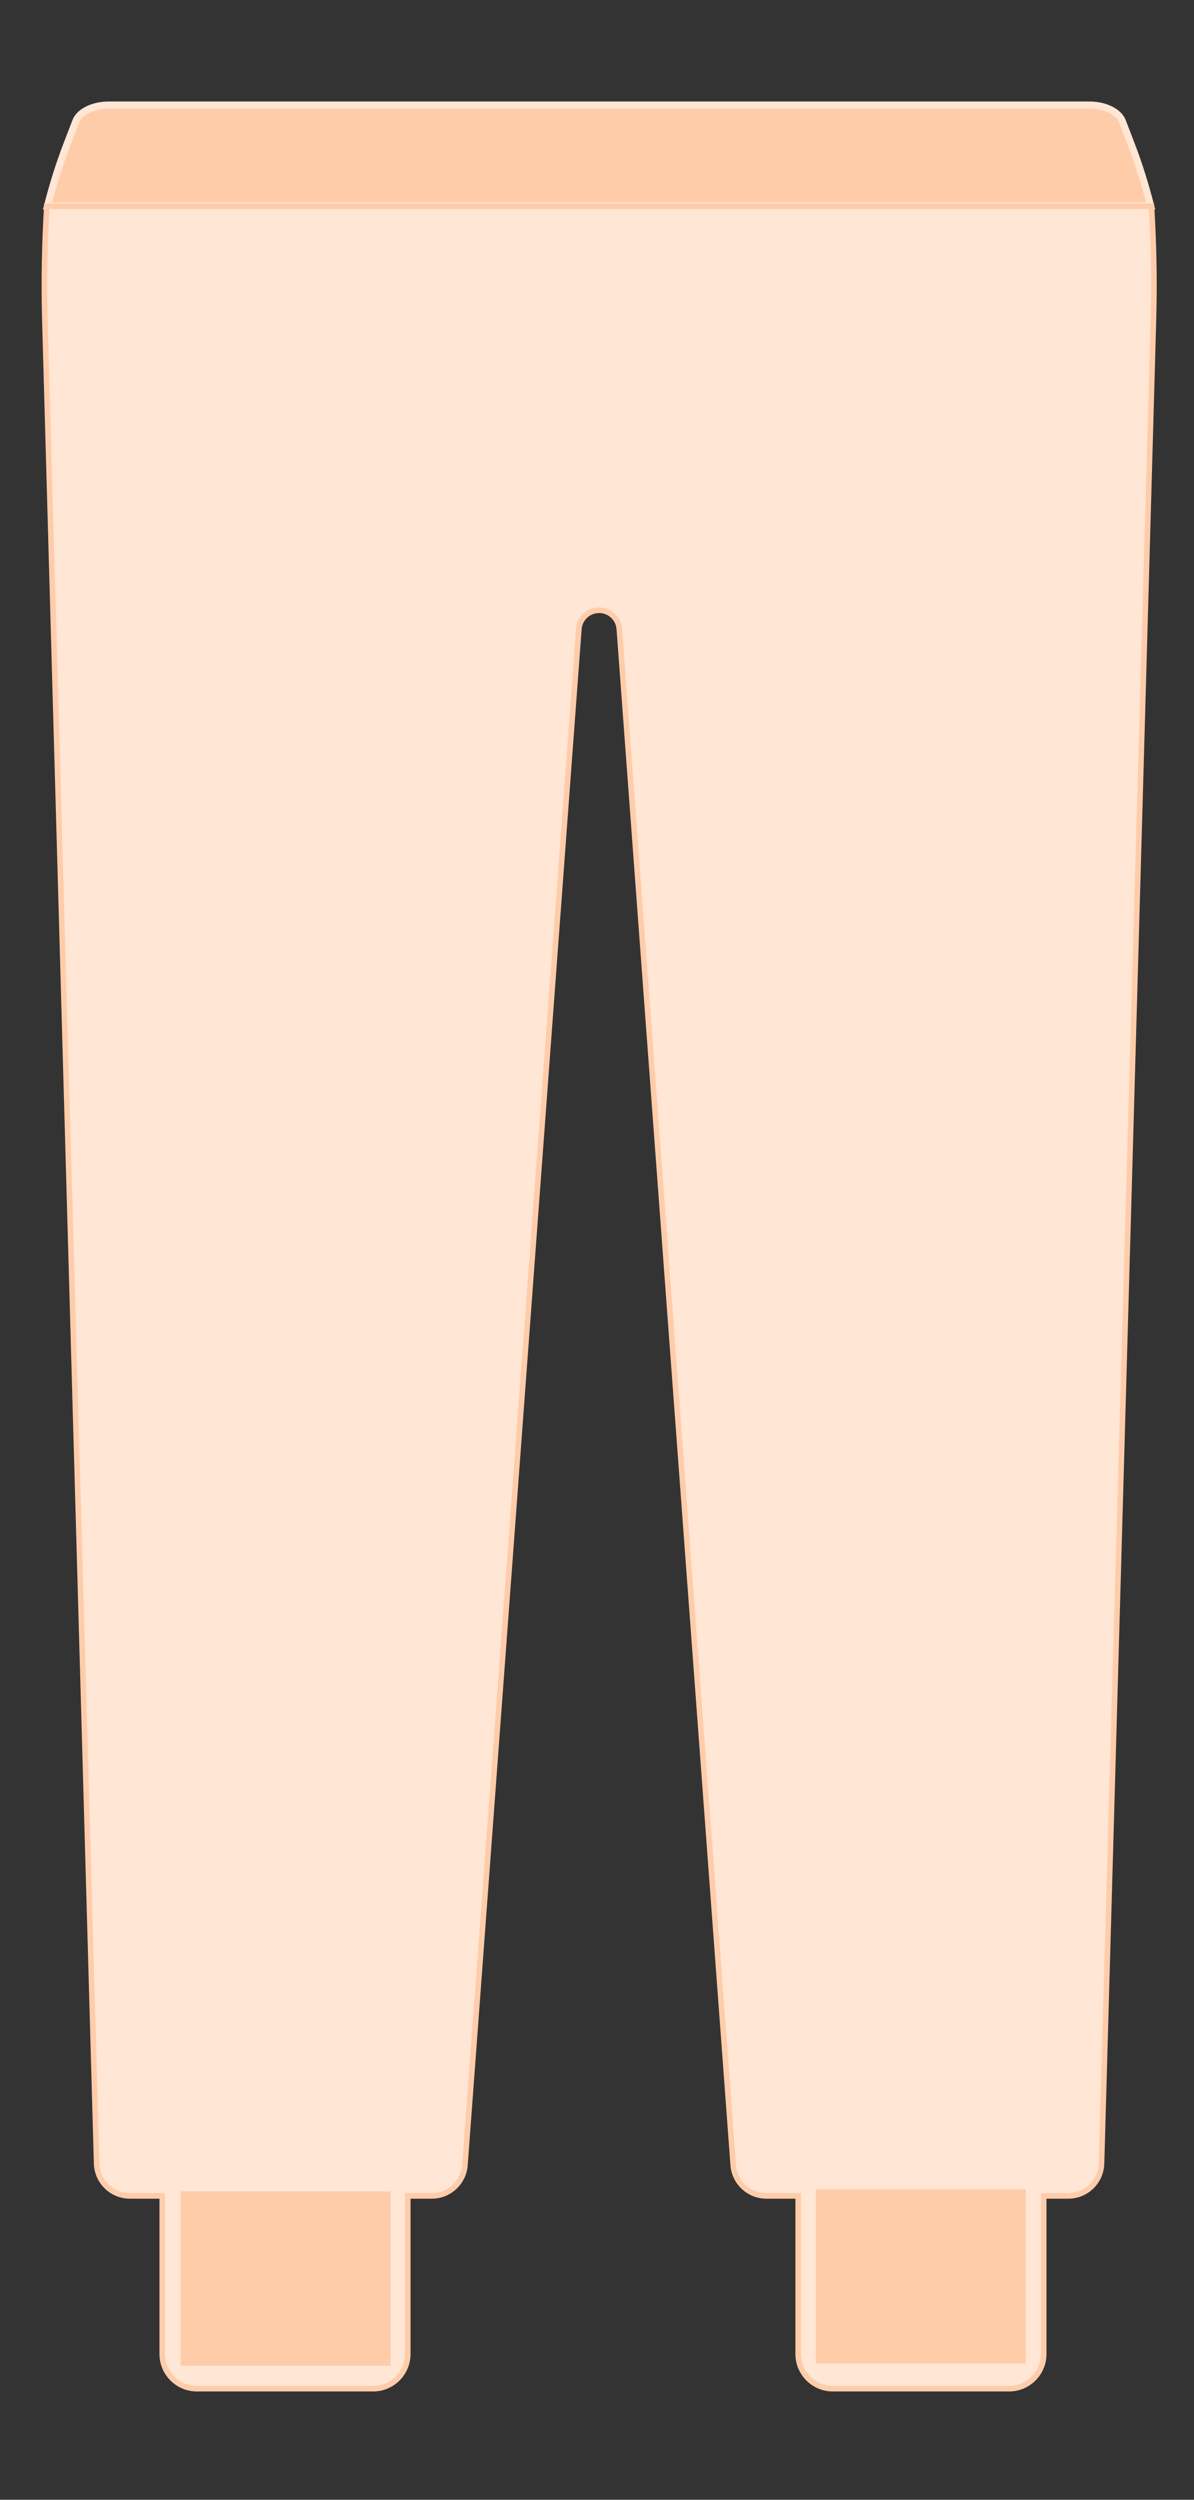 <?xml version="1.0" encoding="UTF-8" standalone="no"?>
<!-- Generator: Adobe Illustrator 18.0.0, SVG Export Plug-In . SVG Version: 6.00 Build 0)  -->

<svg
   xmlns:dc="http://purl.org/dc/elements/1.1/"
   xmlns:cc="http://creativecommons.org/ns#"
   xmlns:rdf="http://www.w3.org/1999/02/22-rdf-syntax-ns#"
   xmlns:svg="http://www.w3.org/2000/svg"
   xmlns="http://www.w3.org/2000/svg"
   xmlns:sodipodi="http://sodipodi.sourceforge.net/DTD/sodipodi-0.dtd"
   xmlns:inkscape="http://www.inkscape.org/namespaces/inkscape"
   version="1.1"
   id="Capa_1"
   x="0px"
   y="0px"
   viewBox="0 0 215 450"
   xml:space="preserve"
   sodipodi:docname="calca.svg"
   width="215"
   height="450"
   inkscape:version="0.92.3 (5aff6ba, 2018-11-25)"><rect x="0" y="0" width="215" height="450" fill="#333333" stroke="none"/><defs
   id="defs935">
	
	
</defs><sodipodi:namedview
   pagecolor="#ffffff"
   bordercolor="#666666"
   borderopacity="1"
   objecttolerance="10"
   gridtolerance="10"
   guidetolerance="10"
   inkscape:pageopacity="0"
   inkscape:pageshadow="2"
   inkscape:window-width="2560"
   inkscape:window-height="1044"
   id="namedview933"
   showgrid="false"
   inkscape:zoom="0.9965536"
   inkscape:cx="-62.118466"
   inkscape:cy="136.29817"
   inkscape:window-x="0"
   inkscape:window-y="0"
   inkscape:window-maximized="1"
   inkscape:current-layer="Capa_1" />

<g
   id="g902"
   transform="translate(0,144.183)">
</g>
<g
   id="g904"
   transform="translate(0,144.183)">
</g>
<g
   id="g906"
   transform="translate(0,144.183)">
</g>
<g
   id="g908"
   transform="translate(0,144.183)">
</g>
<g
   id="g910"
   transform="translate(0,144.183)">
</g>
<g
   id="g912"
   transform="translate(0,144.183)">
</g>
<g
   id="g914"
   transform="translate(0,144.183)">
</g>
<g
   id="g916"
   transform="translate(0,144.183)">
</g>
<g
   id="g918"
   transform="translate(0,144.183)">
</g>
<g
   id="g920"
   transform="translate(0,144.183)">
</g>
<g
   id="g922"
   transform="translate(0,144.183)">
</g>
<g
   id="g924"
   transform="translate(0,144.183)">
</g>
<g
   id="g926"
   transform="translate(0,144.183)">
</g>
<g
   id="g928"
   transform="translate(0,144.183)">
</g>
<g
   id="g930"
   transform="translate(0,144.183)">
</g>
<path
   style="fill:#ffccaa;fill-opacity:1;stroke:#ffe6d5;stroke-width:1.285;stroke-miterlimit:4;stroke-dasharray:none;stroke-opacity:1"
   inkscape:connector-curvature="0"
   id="path896"
   d="m 207.19,37.06 c -0.942,-3.71 -2.088,-7.402 -3.493,-11.063 l -1.603,-4.174 c -0.657,-1.706 -3.12,-2.911 -5.956,-2.911 H 19.612 c -2.835,0 -5.299,1.205 -5.955,2.91 l -1.604,4.178 C 10.647,29.66 9.501,33.35 8.56,37.06 Z" /><path
   style="fill:#ffe6d5;fill-opacity:1;stroke:#ffccaa;stroke-width:1;stroke-miterlimit:4;stroke-dasharray:none;stroke-opacity:1"
   inkscape:connector-curvature="0"
   id="path898"
   d="M 8.433,37.141 C 8.021,43.925 7.885,50.729 8.076,57.535 L 17.404,389.482 c 0.091,3.238 2.743,5.816 5.981,5.816 h 5.83 v 28.463 c 0,3.446 2.793,6.24 6.239,6.24 h 31.732 c 3.446,0 6.239,-2.793 6.239,-6.24 v -28.463 h 4.328 c 3.132,0 5.736,-2.416 5.968,-5.542 L 104.234,113.237 c 0.141,-1.906 1.729,-3.38 3.641,-3.38 1.912,0 3.499,1.474 3.641,3.38 l 20.514,276.519 c 0.232,3.124 2.834,5.542 5.968,5.542 h 5.73 v 28.463 c 0,3.446 2.793,6.24 6.239,6.24 h 31.732 c 3.446,0 6.239,-2.793 6.239,-6.24 v -28.463 h 4.427 c 3.238,0 5.889,-2.577 5.981,-5.816 l 9.355,-331.943 c 0.191,-6.808 0.057,-13.614 -0.355,-20.399 H 8.433 Z" /><rect
   style="fill:#ffccaa;fill-opacity:1;stroke:#ffe6d5;stroke-width:0.869;stroke-miterlimit:4;stroke-dasharray:none;stroke-opacity:1"
   id="rect839"
   width="38.687"
   height="32.247"
   x="32.086"
   y="394.053" /><rect
   y="393.654"
   x="146.476"
   height="32.247"
   width="38.687"
   id="rect841"
   style="fill:#ffccaa;fill-opacity:1;stroke:#ffe6d5;stroke-width:0.869;stroke-miterlimit:4;stroke-dasharray:none;stroke-opacity:1" /></svg>